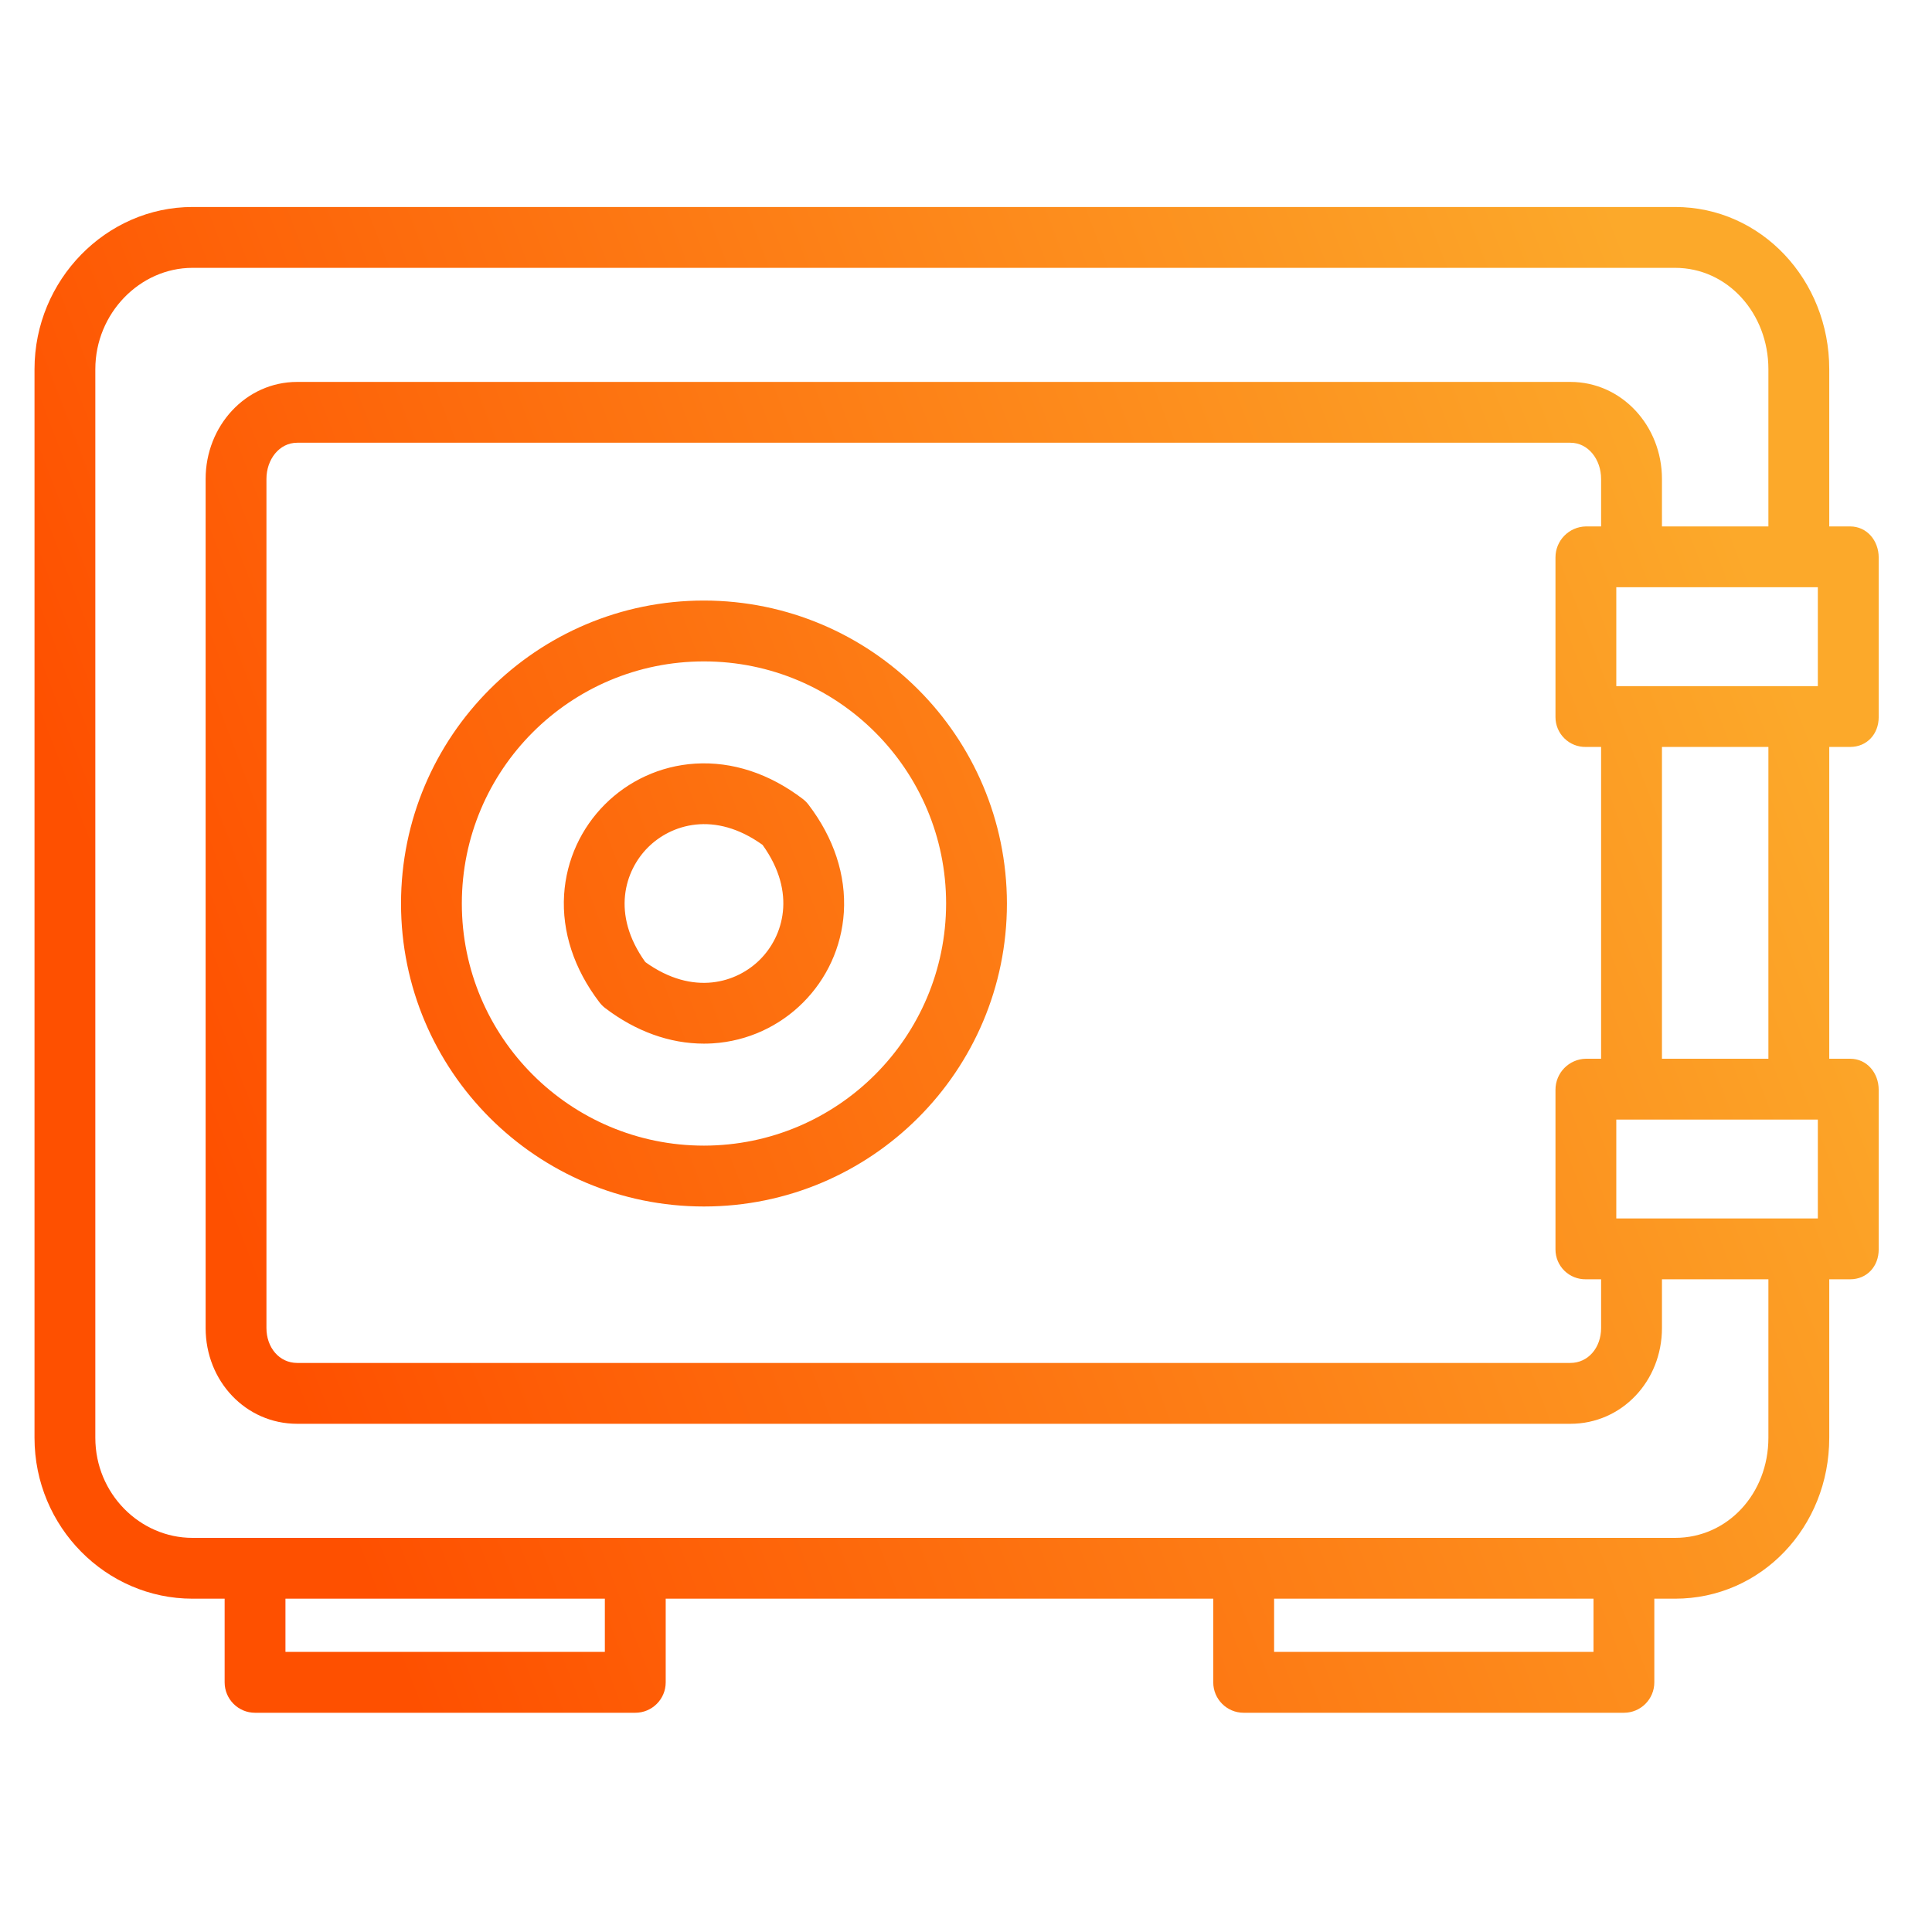 <svg width="44" height="44" viewBox="0 0 44 44" fill="none" xmlns="http://www.w3.org/2000/svg">
<path fill-rule="evenodd" clip-rule="evenodd" d="M42.786 16.333C42.786 16.716 42.519 17.011 42.136 17.011H41.66V24.112H42.136C42.519 24.112 42.786 24.437 42.786 24.82V28.457C42.786 28.84 42.519 29.135 42.136 29.135H41.66V32.745C41.66 34.781 40.109 36.409 38.149 36.409H37.676V38.314C37.676 38.697 37.366 39.007 36.984 39.007H28.324C27.941 39.007 27.631 38.697 27.631 38.314V36.409H15.161V38.314C15.161 38.697 14.851 39.007 14.468 39.007H5.808C5.426 39.007 5.116 38.697 5.116 38.314V36.409H4.383C2.423 36.409 0.786 34.781 0.786 32.745V8.408C0.786 6.372 2.423 4.714 4.383 4.714H38.149C40.109 4.714 41.66 6.372 41.66 8.408V11.989H42.136C42.519 11.989 42.786 12.314 42.786 12.696V16.333ZM41.4 27.749V25.498H36.81V27.749H41.4ZM35.425 24.82C35.424 24.434 35.732 24.119 36.118 24.112H36.464V17.011H36.118C35.935 17.015 35.759 16.945 35.629 16.817C35.499 16.69 35.425 16.516 35.425 16.333V12.696C35.424 12.311 35.732 11.996 36.118 11.989H36.464V10.908C36.464 10.463 36.171 10.083 35.764 10.083H6.768C6.361 10.083 6.068 10.463 6.068 10.908V30.245C6.068 30.69 6.361 31.04 6.768 31.04H35.764C36.171 31.04 36.464 30.69 36.464 30.245V29.135H36.118C35.935 29.138 35.759 29.068 35.629 28.941C35.499 28.814 35.425 28.639 35.425 28.457V24.82ZM36.81 13.374V15.626H41.4V13.374H36.81ZM6.501 37.621H13.775V36.409H6.501V37.621ZM29.017 37.621H36.291V36.409H29.017V37.621ZM38.149 35.024C39.345 35.024 40.274 34.017 40.274 32.745V29.135H37.85V30.245C37.85 31.454 36.935 32.426 35.764 32.426H6.768C5.597 32.426 4.683 31.454 4.683 30.245V10.908C4.683 9.699 5.597 8.698 6.768 8.698H35.764C36.935 8.698 37.85 9.699 37.85 10.908V11.989H40.274V8.408C40.274 7.136 39.345 6.1 38.149 6.1H4.383C3.187 6.1 2.171 7.136 2.171 8.408V32.745C2.171 34.017 3.187 35.024 4.383 35.024H38.149ZM37.85 24.112H40.274V17.011H37.85V24.112ZM16.033 13.677C12.222 13.677 9.133 16.766 9.133 20.577C9.133 24.388 12.222 27.477 16.032 27.477C19.843 27.477 22.932 24.388 22.932 20.577C22.928 16.768 19.841 13.682 16.033 13.677ZM16.033 26.091C12.987 26.091 10.518 23.622 10.518 20.577C10.518 17.532 12.987 15.063 16.032 15.063C19.078 15.063 21.547 17.532 21.547 20.577C21.543 23.621 19.076 26.087 16.033 26.091V26.091ZM18.282 18.195C17.524 17.617 16.678 17.339 15.833 17.391C14.227 17.492 12.948 18.772 12.847 20.378C12.795 21.221 13.073 22.068 13.651 22.826C13.689 22.876 13.733 22.92 13.782 22.958C14.481 23.49 15.255 23.768 16.031 23.768C16.098 23.768 16.165 23.766 16.232 23.762C17.837 23.661 19.117 22.381 19.218 20.776C19.27 19.932 18.992 19.085 18.414 18.327C18.376 18.277 18.332 18.233 18.282 18.195ZM17.309 21.853C16.785 22.378 15.793 22.698 14.697 21.911C13.911 20.816 14.231 19.825 14.756 19.3C15.28 18.775 16.272 18.455 17.367 19.242C18.154 20.336 17.834 21.329 17.309 21.853Z" fill="url(#paint0_linear_7234_4785)"/>
<defs>
<linearGradient id="paint0_linear_7234_4785" x1="9.448" y1="39.007" x2="44.712" y2="25.49" gradientUnits="userSpaceOnUse">
<stop stop-color="#FE5000"/>
<stop offset="1" stop-color="#FCA92A"/>
</linearGradient>
</defs>
</svg>
